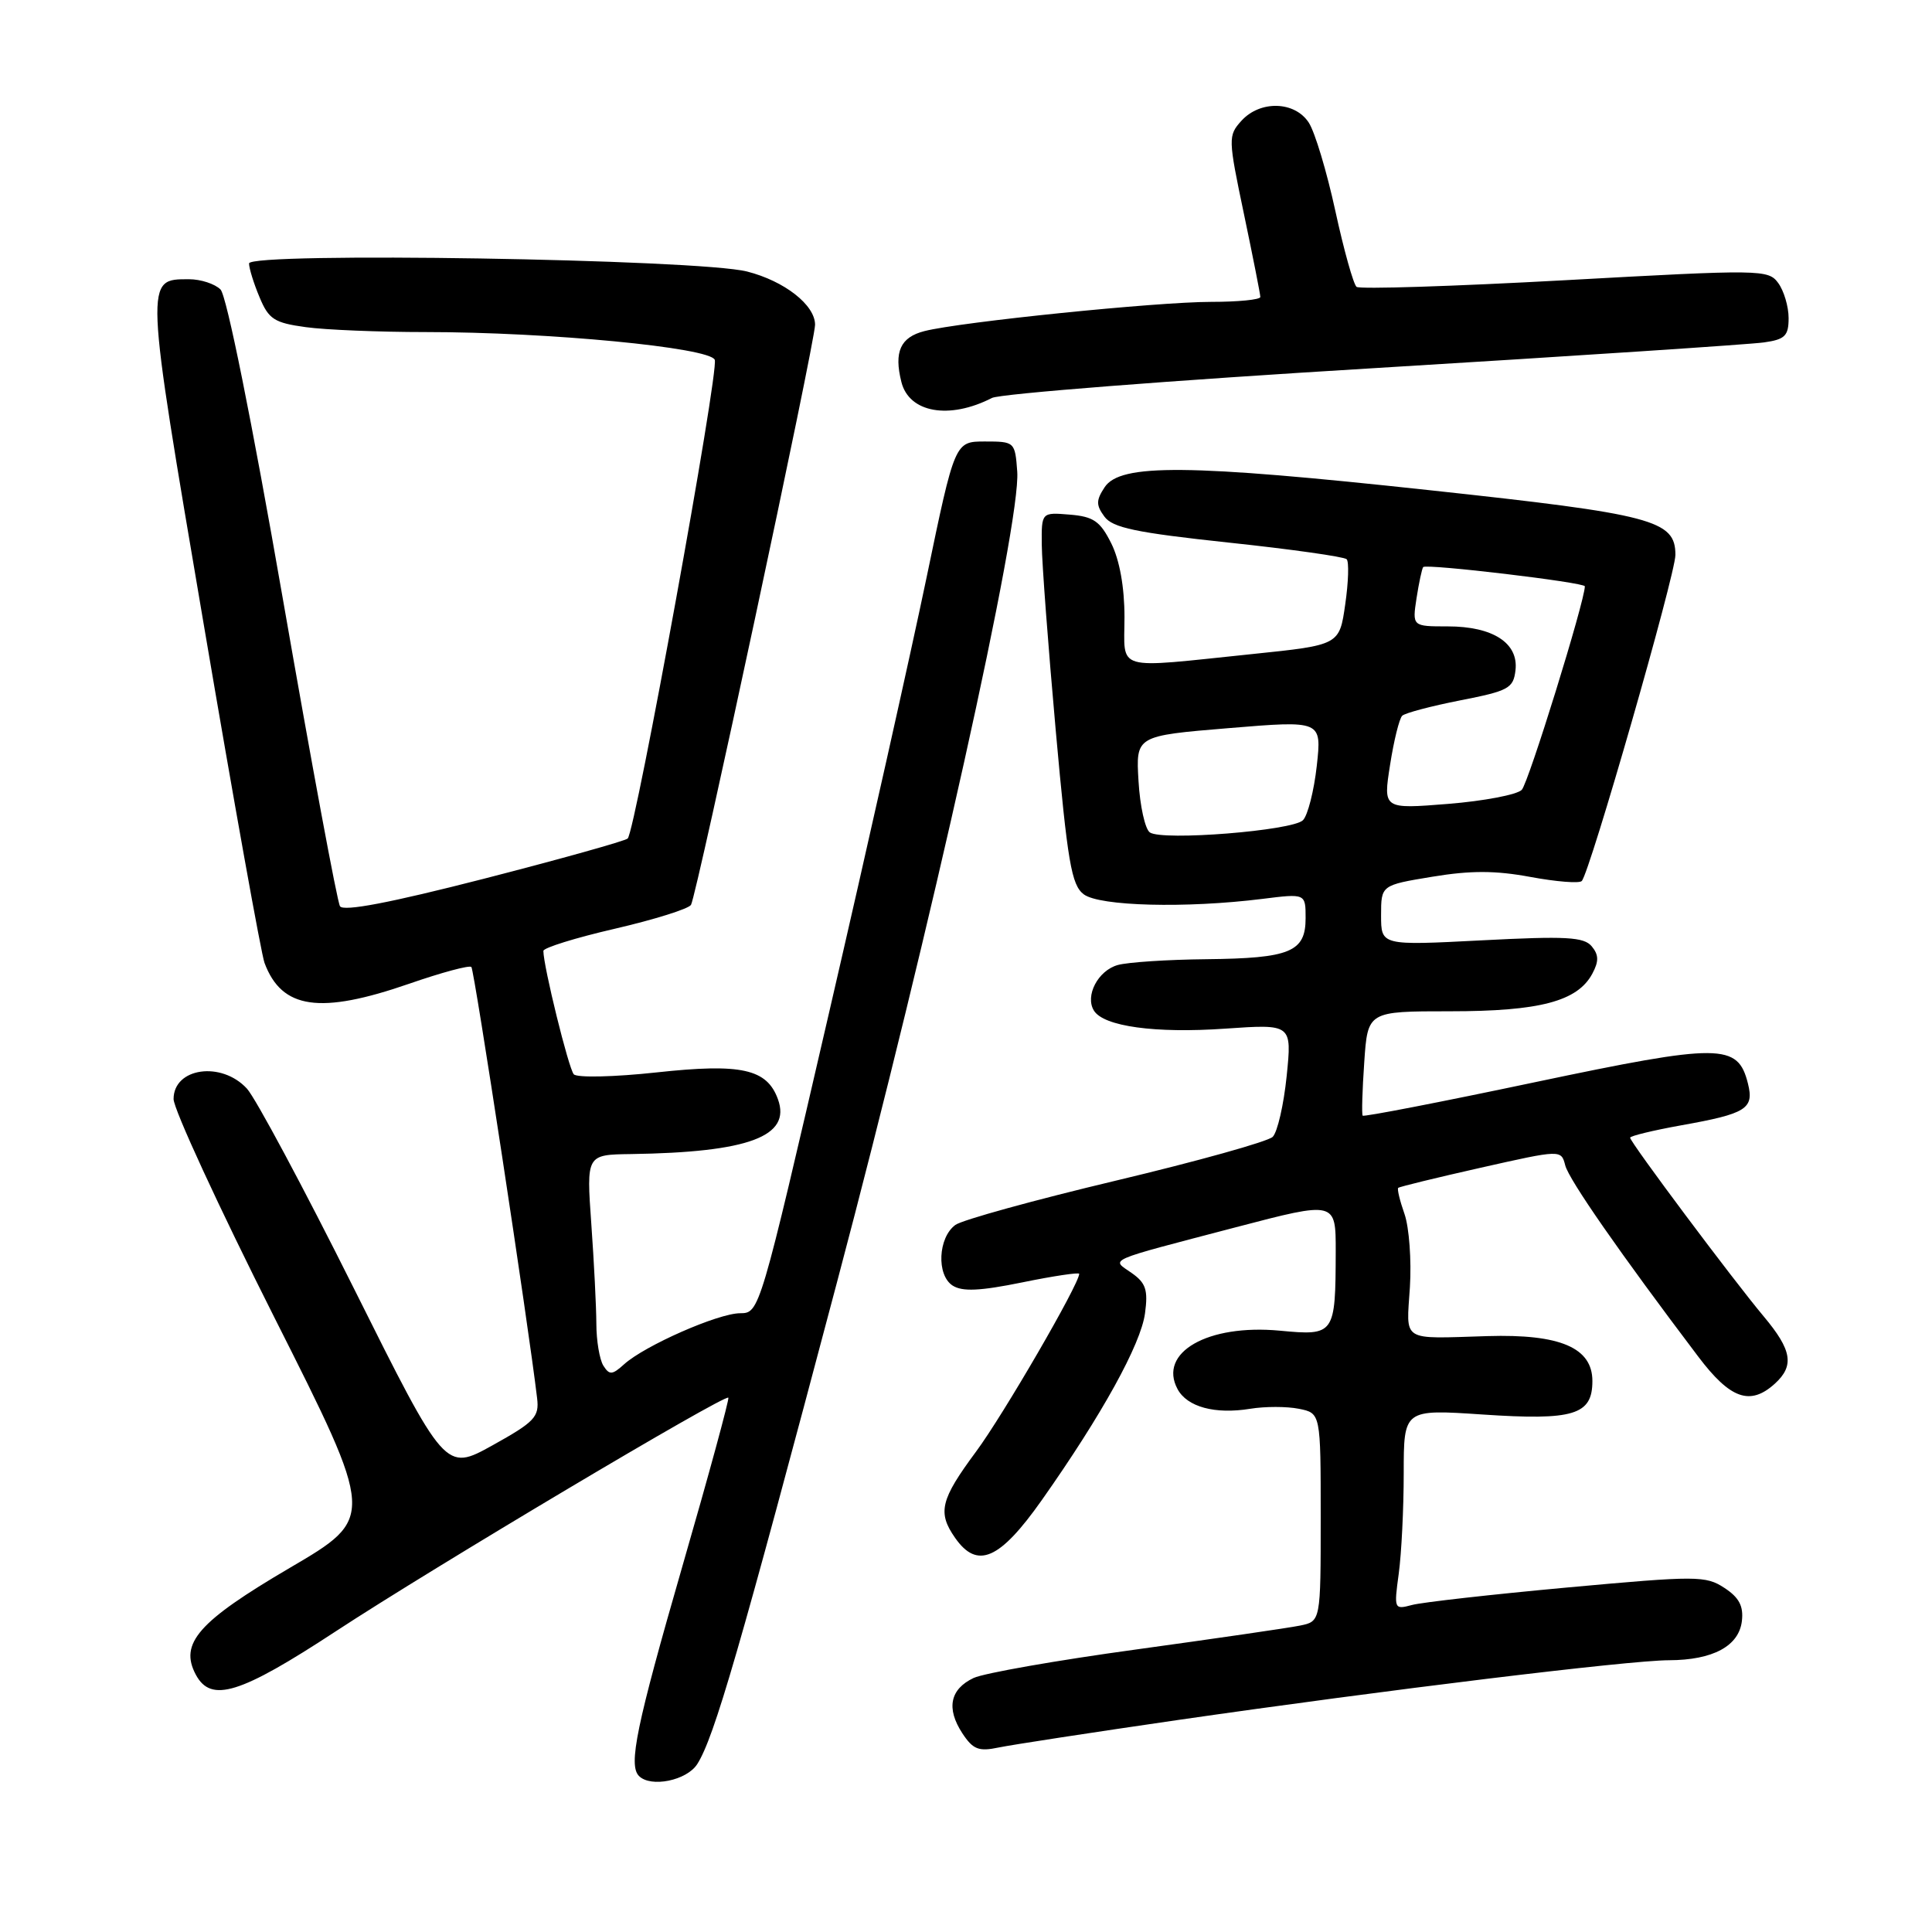 <?xml version="1.0" encoding="UTF-8" standalone="no"?>
<!DOCTYPE svg PUBLIC "-//W3C//DTD SVG 1.1//EN" "http://www.w3.org/Graphics/SVG/1.1/DTD/svg11.dtd" >
<svg xmlns="http://www.w3.org/2000/svg" xmlns:xlink="http://www.w3.org/1999/xlink" version="1.1" viewBox="0 0 256 256">
 <g >
 <path fill="currentColor"
d=" M 92.39 233.75 C 94.63 230.23 97.98 218.68 110.91 169.89 C 123.45 122.62 135.28 69.39 134.79 62.50 C 134.50 58.55 134.45 58.50 130.51 58.50 C 126.52 58.50 126.52 58.50 122.78 76.50 C 120.72 86.40 114.90 112.39 109.84 134.25 C 100.67 173.89 100.64 174.00 98.07 174.01 C 95.16 174.02 85.43 178.30 82.69 180.78 C 81.12 182.20 80.75 182.22 79.95 180.96 C 79.45 180.16 79.02 177.66 79.02 175.40 C 79.01 173.15 78.71 167.19 78.35 162.15 C 77.70 153.00 77.70 153.00 83.60 152.92 C 99.22 152.69 104.87 150.58 103.08 145.65 C 101.62 141.63 98.23 140.88 87.00 142.10 C 81.39 142.71 76.46 142.82 76.03 142.35 C 75.35 141.61 72.00 128.02 72.00 126.00 C 72.00 125.59 76.27 124.26 81.48 123.06 C 86.70 121.85 91.23 120.43 91.56 119.90 C 92.31 118.69 108.00 45.31 108.00 43.03 C 108.00 40.41 103.94 37.24 99.00 35.98 C 92.55 34.33 33.00 33.37 33.00 34.91 C 33.00 35.54 33.62 37.56 34.39 39.38 C 35.60 42.30 36.34 42.78 40.53 43.35 C 43.14 43.71 50.28 44.00 56.39 44.00 C 72.69 44.00 94.08 46.05 94.71 47.68 C 95.29 49.19 84.19 110.18 83.17 111.11 C 82.80 111.44 74.22 113.84 64.11 116.44 C 51.68 119.63 45.50 120.81 45.05 120.08 C 44.68 119.49 41.28 101.16 37.48 79.36 C 33.36 55.70 30.03 39.18 29.22 38.36 C 28.47 37.61 26.59 37.00 25.05 37.00 C 19.17 37.00 19.15 36.60 27.00 82.76 C 30.99 106.27 34.62 126.44 35.05 127.59 C 37.34 133.72 42.39 134.45 54.25 130.34 C 58.51 128.86 62.20 127.87 62.46 128.13 C 62.85 128.52 70.02 175.53 71.17 185.27 C 71.47 187.76 70.84 188.41 65.25 191.52 C 59.00 194.98 59.00 194.98 46.90 170.74 C 40.24 157.41 33.86 145.49 32.72 144.25 C 29.34 140.57 23.00 141.48 23.00 145.63 C 23.00 146.96 29.01 159.99 36.36 174.58 C 49.73 201.11 49.73 201.11 38.40 207.75 C 26.28 214.86 23.73 217.76 25.95 221.91 C 27.97 225.67 31.79 224.49 44.52 216.14 C 57.36 207.72 96.05 184.70 96.51 185.20 C 96.66 185.36 93.93 195.40 90.43 207.50 C 84.31 228.70 83.24 233.90 84.67 235.33 C 86.24 236.90 91.00 235.93 92.39 233.75 Z  M 156.00 227.92 C 183.63 223.93 215.82 220.00 221.15 219.99 C 226.98 219.97 230.42 218.11 230.81 214.79 C 231.04 212.82 230.44 211.68 228.50 210.41 C 226.02 208.78 224.84 208.78 207.69 210.35 C 197.68 211.27 188.42 212.31 187.09 212.67 C 184.73 213.30 184.70 213.22 185.34 208.52 C 185.70 205.88 186.00 199.90 186.00 195.22 C 186.00 186.73 186.00 186.73 196.45 187.43 C 208.55 188.24 211.00 187.49 211.00 182.99 C 211.00 178.58 206.73 176.75 197.11 177.04 C 185.51 177.39 186.35 177.91 186.82 170.55 C 187.04 167.00 186.72 162.65 186.11 160.88 C 185.49 159.12 185.11 157.55 185.27 157.40 C 185.42 157.25 190.34 156.05 196.20 154.73 C 206.86 152.33 206.86 152.33 207.40 154.41 C 207.88 156.31 214.68 166.08 225.02 179.75 C 229.27 185.38 231.90 186.31 235.17 183.35 C 237.79 180.97 237.45 178.90 233.70 174.43 C 229.64 169.59 216.00 151.35 216.00 150.75 C 216.00 150.52 219.05 149.78 222.77 149.11 C 231.41 147.57 232.45 146.92 231.61 143.57 C 230.27 138.23 227.99 138.22 203.38 143.40 C 190.97 146.02 180.71 148.01 180.56 147.83 C 180.42 147.65 180.51 144.46 180.77 140.75 C 181.23 134.00 181.23 134.00 192.15 134.00 C 204.02 134.00 209.03 132.68 210.99 129.02 C 211.87 127.38 211.85 126.52 210.91 125.39 C 209.88 124.15 207.50 124.02 196.34 124.60 C 183.00 125.29 183.00 125.29 183.00 121.29 C 183.00 117.29 183.00 117.29 189.80 116.17 C 194.87 115.33 198.17 115.34 202.79 116.20 C 206.20 116.83 209.26 117.08 209.59 116.74 C 210.64 115.69 222.00 76.14 222.00 73.53 C 222.00 68.92 219.08 68.15 189.39 64.95 C 157.41 61.49 148.45 61.41 146.37 64.56 C 145.23 66.29 145.22 66.93 146.34 68.45 C 147.42 69.93 150.51 70.58 162.76 71.89 C 171.06 72.77 178.11 73.77 178.44 74.10 C 178.76 74.43 178.68 77.12 178.25 80.08 C 177.48 85.47 177.48 85.47 165.99 86.66 C 147.39 88.58 149.00 89.05 149.00 81.75 C 149.00 77.80 148.35 74.21 147.25 72.00 C 145.78 69.06 144.90 68.45 141.75 68.19 C 138.00 67.88 138.00 67.88 138.04 72.19 C 138.06 74.56 138.89 85.63 139.89 96.78 C 141.46 114.24 141.97 117.27 143.60 118.50 C 145.69 120.08 157.16 120.37 167.25 119.11 C 173.00 118.39 173.00 118.39 173.00 121.66 C 173.00 126.14 170.96 126.98 159.82 127.10 C 154.69 127.15 149.42 127.50 148.11 127.87 C 145.49 128.60 143.74 131.96 144.95 133.91 C 146.24 136.01 153.10 136.95 162.35 136.30 C 171.19 135.69 171.19 135.69 170.49 142.59 C 170.10 146.39 169.27 150.01 168.64 150.64 C 168.01 151.26 158.66 153.87 147.86 156.44 C 137.07 159.01 127.49 161.65 126.59 162.31 C 124.30 163.99 124.07 168.94 126.22 170.34 C 127.51 171.17 129.82 171.07 135.47 169.92 C 139.61 169.07 143.00 168.57 143.00 168.79 C 143.00 170.14 132.95 187.47 129.33 192.35 C 124.61 198.72 124.20 200.41 126.56 203.78 C 129.50 207.98 132.46 206.69 138.06 198.75 C 146.01 187.47 151.17 178.13 151.72 174.02 C 152.14 170.92 151.83 169.99 149.94 168.67 C 147.23 166.77 146.21 167.22 163.75 162.62 C 177.00 159.15 177.00 159.15 176.99 165.83 C 176.96 176.86 176.86 177.01 169.57 176.32 C 160.03 175.43 153.43 179.21 156.03 184.06 C 157.30 186.43 160.98 187.43 165.66 186.67 C 167.61 186.35 170.51 186.35 172.10 186.67 C 175.00 187.25 175.00 187.25 175.00 201.05 C 175.00 214.84 175.00 214.84 172.25 215.40 C 170.74 215.71 160.95 217.13 150.50 218.57 C 140.05 220.00 130.38 221.70 129.01 222.34 C 125.88 223.82 125.36 226.37 127.51 229.66 C 128.93 231.82 129.68 232.11 132.34 231.55 C 134.08 231.19 144.72 229.56 156.00 227.92 Z  M 131.44 52.73 C 132.50 52.18 155.23 50.40 181.94 48.79 C 208.65 47.17 231.96 45.63 233.75 45.37 C 236.52 44.98 237.00 44.50 237.00 42.15 C 237.00 40.63 236.38 38.54 235.63 37.51 C 234.31 35.70 233.42 35.69 207.38 37.13 C 192.60 37.94 180.16 38.34 179.75 38.01 C 179.34 37.67 178.07 33.15 176.94 27.95 C 175.81 22.75 174.23 17.49 173.42 16.25 C 171.56 13.39 166.97 13.27 164.49 16.01 C 162.72 17.97 162.73 18.35 164.83 28.36 C 166.02 34.05 167.00 38.99 167.00 39.35 C 167.00 39.71 164.06 40.00 160.46 40.00 C 153.30 40.00 127.30 42.65 122.50 43.87 C 119.31 44.68 118.43 46.61 119.44 50.62 C 120.46 54.70 125.79 55.63 131.44 52.73 Z  M 152.36 110.30 C 151.73 109.86 151.05 106.80 150.86 103.50 C 150.50 97.50 150.50 97.50 162.82 96.48 C 175.14 95.46 175.14 95.46 174.48 101.48 C 174.11 104.79 173.29 108.03 172.65 108.68 C 171.29 110.07 154.01 111.45 152.36 110.30 Z  M 184.19 101.36 C 184.69 98.14 185.42 95.20 185.80 94.84 C 186.19 94.47 189.65 93.56 193.50 92.80 C 199.89 91.55 200.53 91.21 200.81 88.81 C 201.23 85.21 197.82 83.00 191.84 83.00 C 187.13 83.00 187.13 83.00 187.70 79.25 C 188.02 77.19 188.42 75.34 188.58 75.14 C 188.97 74.67 210.00 77.17 210.00 77.69 C 210.00 79.63 202.52 103.77 201.64 104.66 C 201.02 105.30 196.62 106.14 191.88 106.52 C 183.27 107.21 183.27 107.21 184.19 101.36 Z "/>
</g>
</svg>